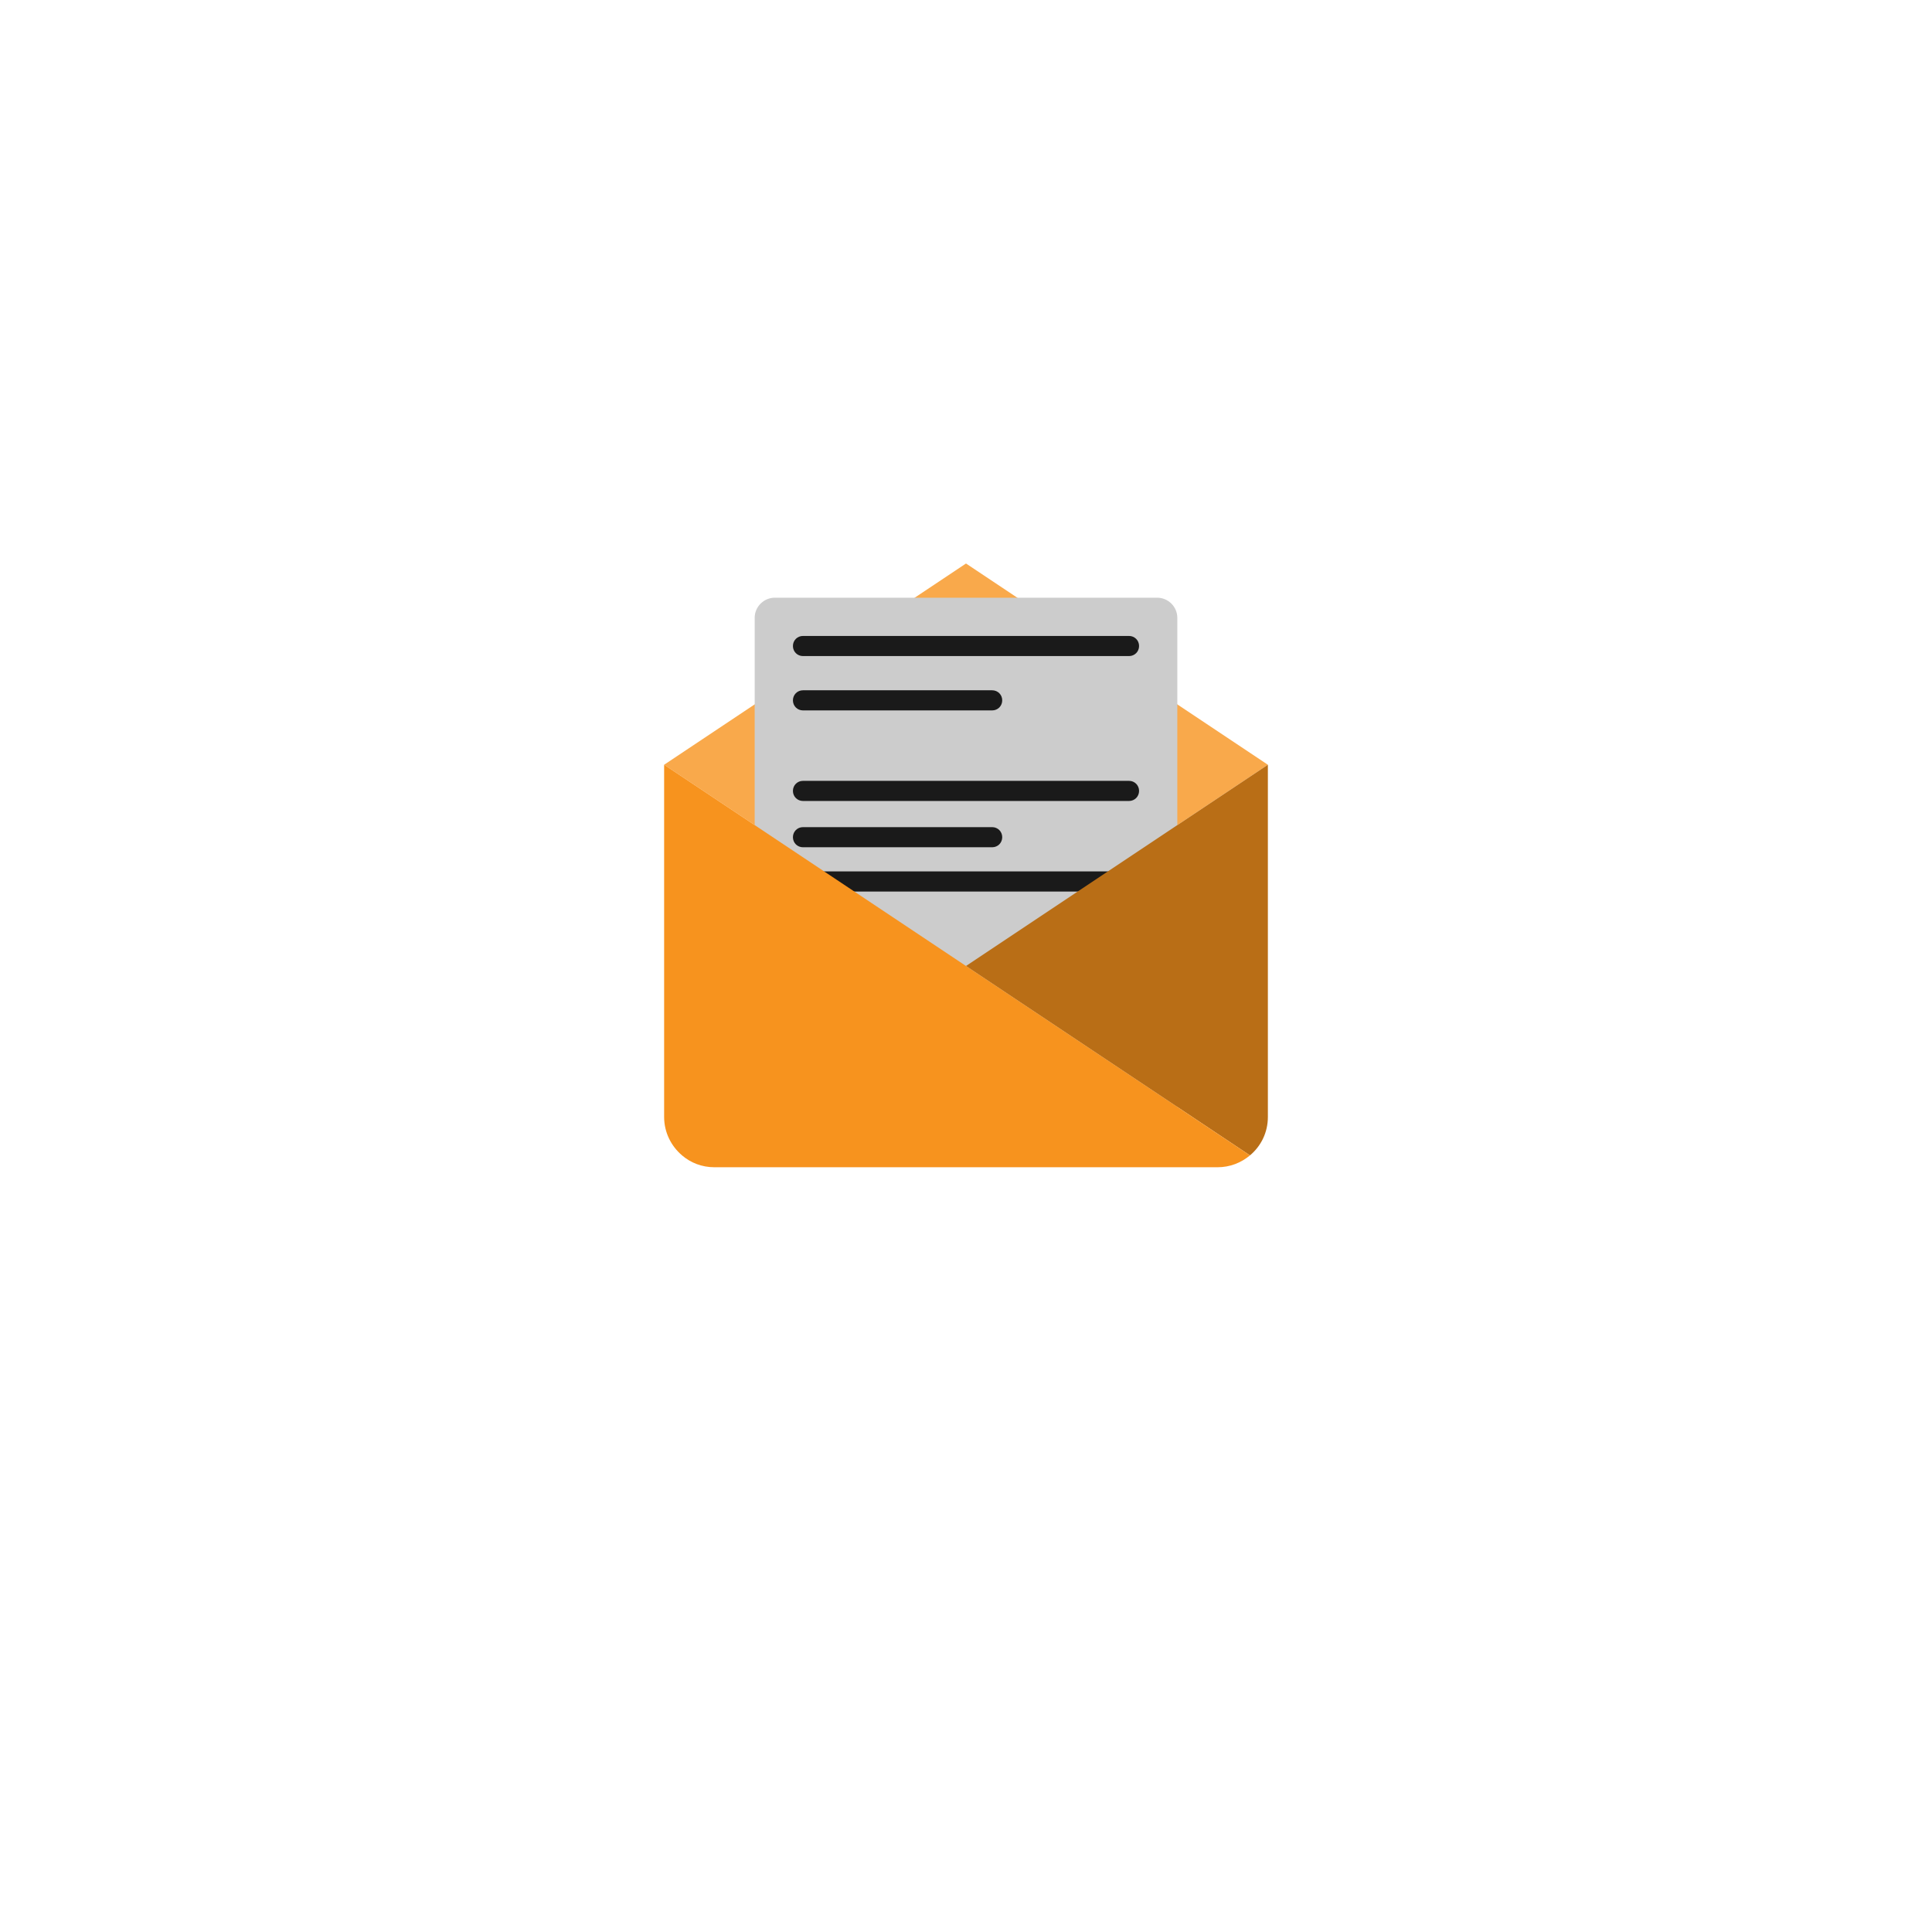<?xml version="1.0" encoding="utf-8"?>
<!-- Generator: Adobe Illustrator 21.0.2, SVG Export Plug-In . SVG Version: 6.00 Build 0)  -->
<svg version="1.1" id="Layer_1" xmlns="http://www.w3.org/2000/svg" xmlns:xlink="http://www.w3.org/1999/xlink" x="0px" y="0px"
	 viewBox="0 0 960 960" style="enable-background:new 0 0 960 960;" xml:space="preserve">
<style type="text/css">
	.st0{fill:#F9A94B;}
	.st1{fill:#CCCCCC;}
	.st2{fill:#1A1A1A;}
	.st3{fill:#B96E16;}
	.st4{fill:#F7931E;}
</style>
<g id="Envelope">
	<g id="Top_Fold">
		<polygon class="st0" points="480,280 330,380 480,480 630,380 		"/>
	</g>
	<g id="Letter">
		<path id="Page" class="st1" d="M575,569H385c-5.5,0-10-4.5-10-10V307c0-5.5,4.5-10,10-10h190c5.5,0,10,4.5,10,10v252
			C585,564.5,580.5,569,575,569z"/>
		<path id="Words_1" class="st2" d="M561,326H399c-2.8,0-5-2.2-5-5l0,0c0-2.8,2.2-5,5-5h162c2.8,0,5,2.2,5,5l0,0
			C566,323.8,563.8,326,561,326z"/>
		<path id="Words_2" class="st2" d="M493,353h-94c-2.8,0-5-2.2-5-5l0,0c0-2.8,2.2-5,5-5h94c2.8,0,5,2.2,5,5l0,0
			C498,350.8,495.8,353,493,353z"/>
		<path id="Words_3" class="st2" d="M561,398H399c-2.8,0-5-2.2-5-5l0,0c0-2.8,2.2-5,5-5h162c2.8,0,5,2.2,5,5l0,0
			C566,395.8,563.8,398,561,398z"/>
		<path id="Words_4" class="st2" d="M561,443H399c-2.8,0-5-2.2-5-5l0,0c0-2.8,2.2-5,5-5h162c2.8,0,5,2.2,5,5l0,0
			C566,440.8,563.8,443,561,443z"/>
		<path id="Words_5" class="st2" d="M493,421h-94c-2.8,0-5-2.2-5-5l0,0c0-2.8,2.2-5,5-5h94c2.8,0,5,2.2,5,5l0,0
			C498,418.8,495.8,421,493,421z"/>
	</g>
	<g id="Right_Fold">
		<path class="st3" d="M630,380v175c0,7.7-3.4,14.5-8.9,19.1L480,480L630,380z"/>
	</g>
	<path id="Left_Fold" class="st4" d="M621.1,574.1c-4.4,3.7-10,5.9-16.1,5.9H355c-6.2,0-11.8-2.2-16.1-5.9
		c-5.4-4.6-8.9-11.4-8.9-19.1V380l150,100L621.1,574.1z"/>
</g>
</svg>
